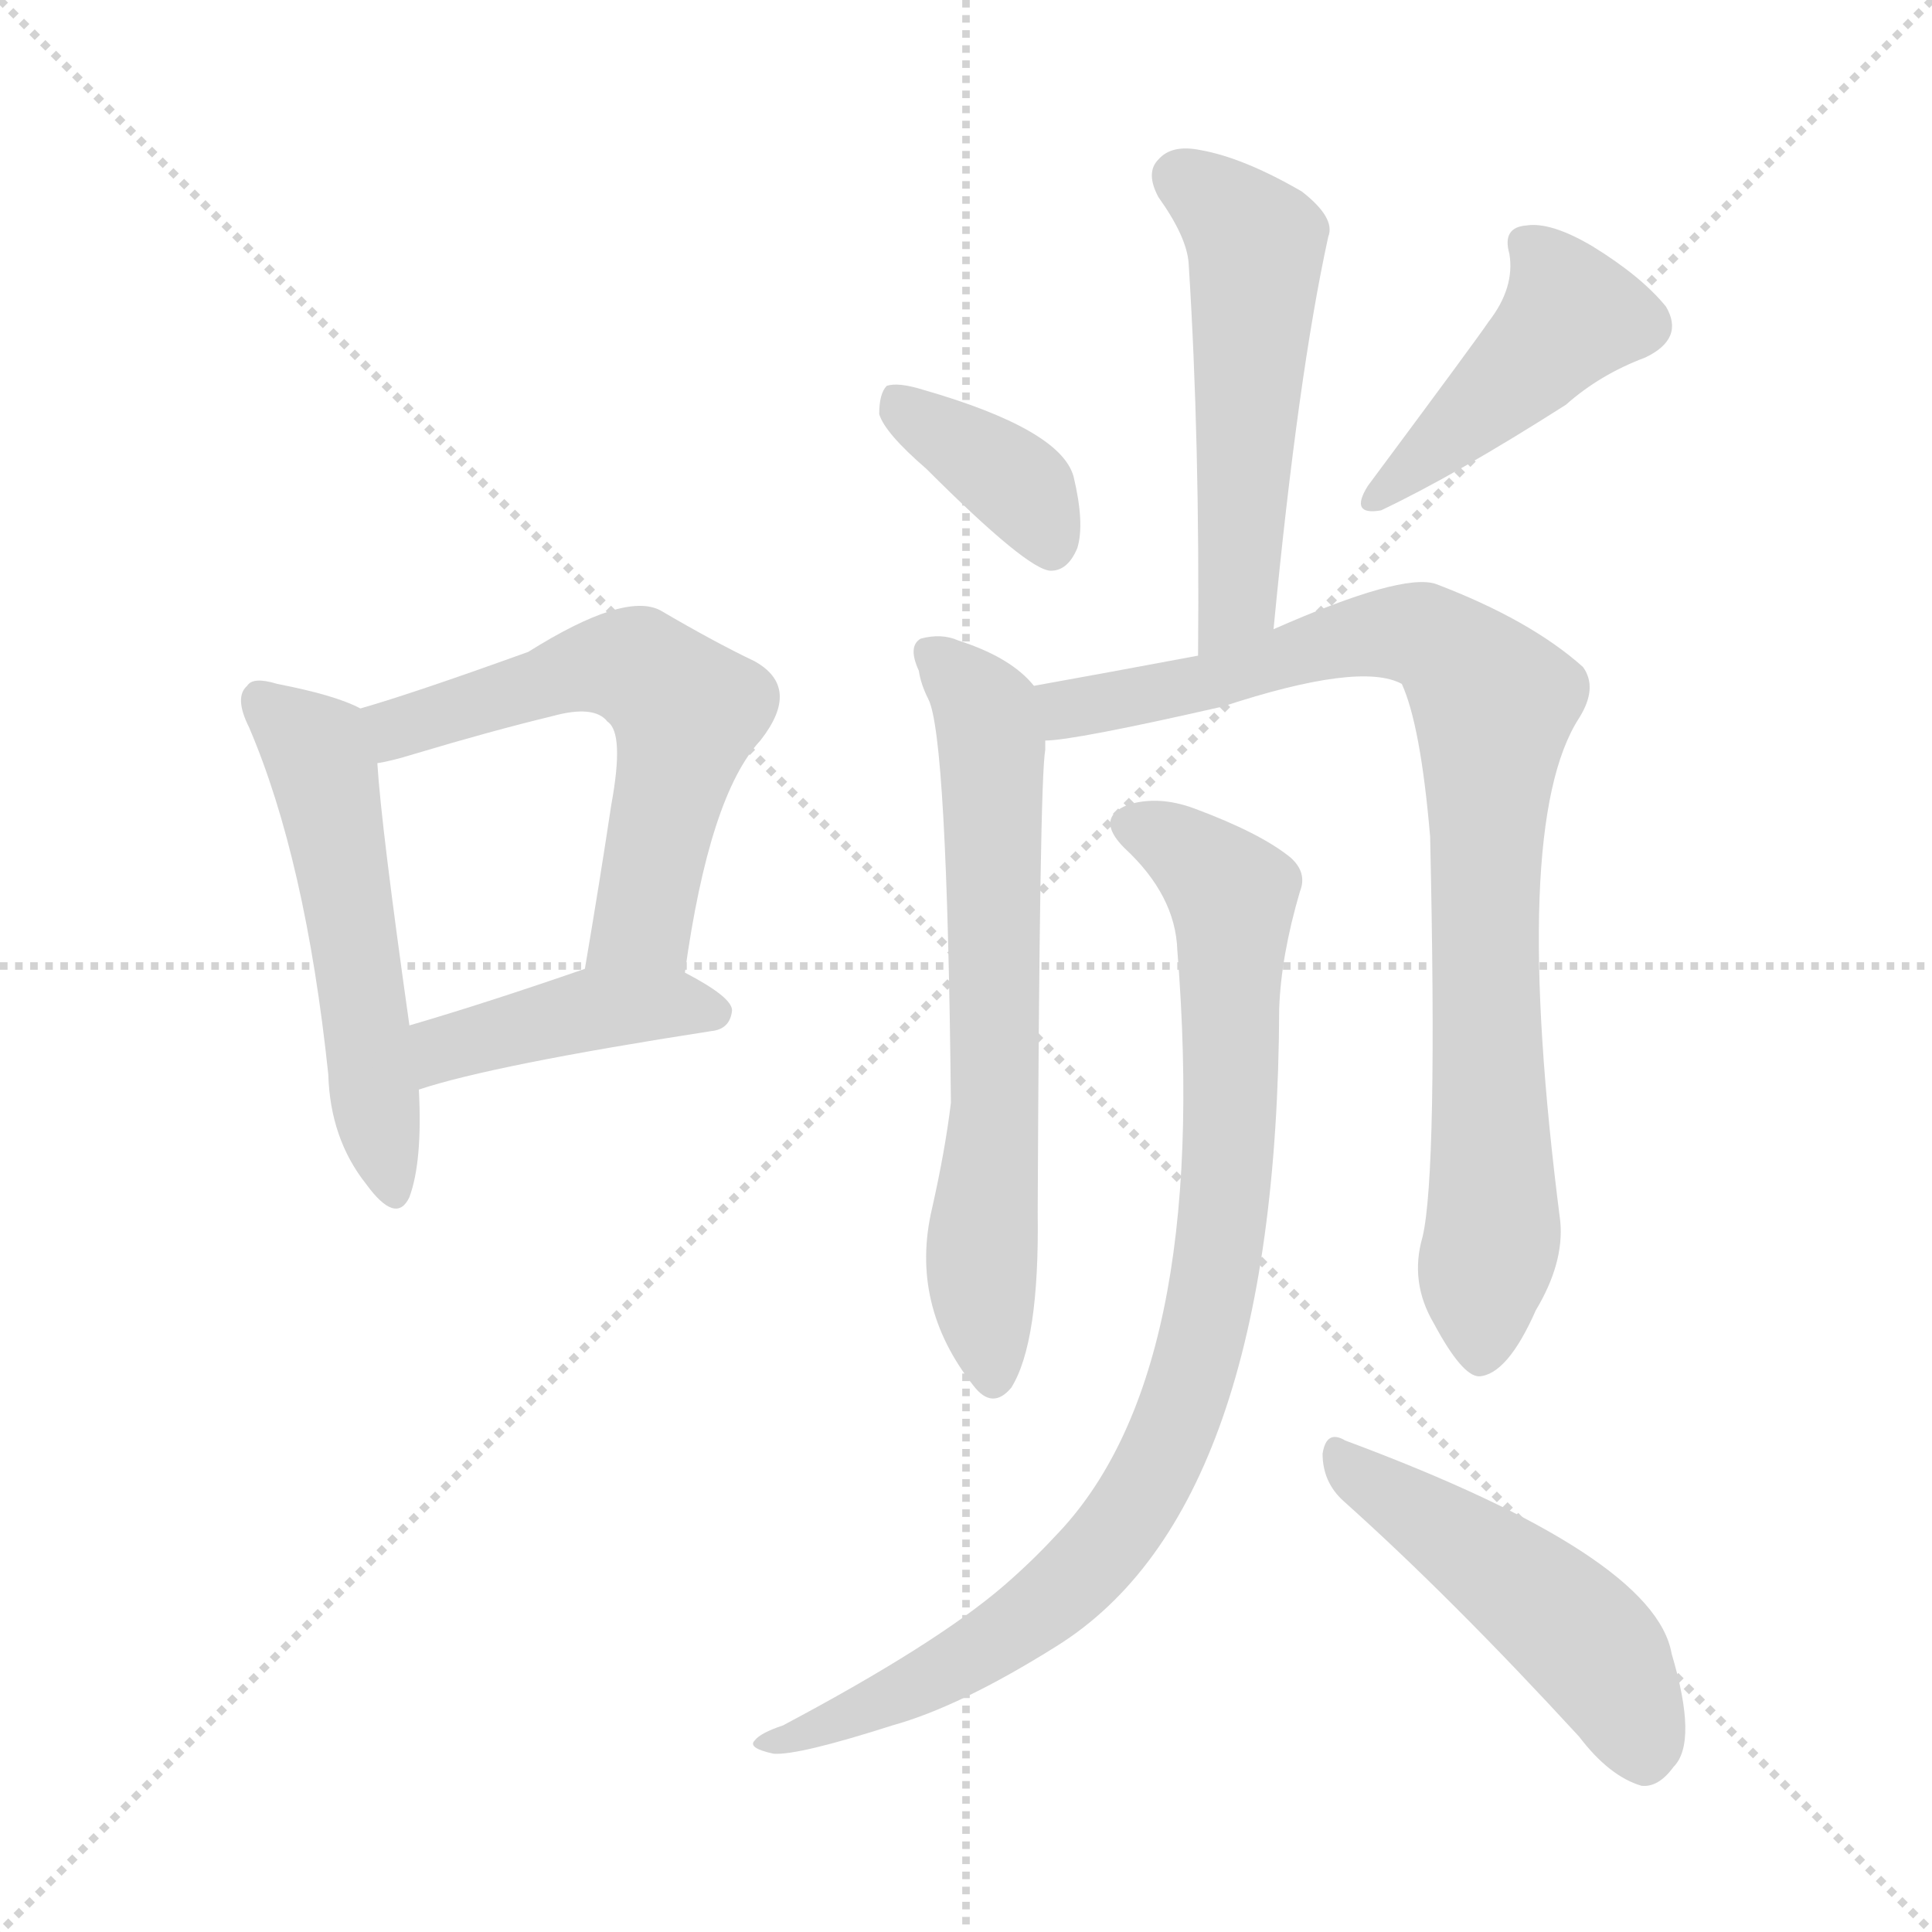 <svg version="1.1" viewBox="0 0 1024 1024" xmlns="http://www.w3.org/2000/svg">
  <g stroke="lightgray" stroke-dasharray="1,1" stroke-width="1" transform="scale(4, 4)">
    <line x1="0" y1="0" x2="256" y2="256"></line>
    <line x1="256" y1="0" x2="0" y2="256"></line>
    <line x1="128" y1="0" x2="128" y2="256"></line>
    <line x1="0" y1="128" x2="256" y2="128"></line>
  </g>
<g transform="scale(1, -1) translate(0, -900)">
   <style type="text/css">
    @keyframes keyframes0 {
      from {
       stroke: blue;
       stroke-dashoffset: 528;
       stroke-width: 128;
       }
       63% {
       animation-timing-function: step-end;
       stroke: blue;
       stroke-dashoffset: 0;
       stroke-width: 128;
       }
       to {
       stroke: black;
       stroke-width: 1024;
       }
       }
       #make-me-a-hanzi-animation-0 {
         animation: keyframes0 0.68s both;
         animation-delay: 0s;
         animation-timing-function: linear;
       }
    @keyframes keyframes1 {
      from {
       stroke: blue;
       stroke-dashoffset: 580;
       stroke-width: 128;
       }
       65% {
       animation-timing-function: step-end;
       stroke: blue;
       stroke-dashoffset: 0;
       stroke-width: 128;
       }
       to {
       stroke: black;
       stroke-width: 1024;
       }
       }
       #make-me-a-hanzi-animation-1 {
         animation: keyframes1 0.722s both;
         animation-delay: 0.68s;
         animation-timing-function: linear;
       }
    @keyframes keyframes2 {
      from {
       stroke: blue;
       stroke-dashoffset: 421;
       stroke-width: 128;
       }
       58% {
       animation-timing-function: step-end;
       stroke: blue;
       stroke-dashoffset: 0;
       stroke-width: 128;
       }
       to {
       stroke: black;
       stroke-width: 1024;
       }
       }
       #make-me-a-hanzi-animation-2 {
         animation: keyframes2 0.593s both;
         animation-delay: 1.402s;
         animation-timing-function: linear;
       }
    @keyframes keyframes3 {
      from {
       stroke: blue;
       stroke-dashoffset: 524;
       stroke-width: 128;
       }
       63% {
       animation-timing-function: step-end;
       stroke: blue;
       stroke-dashoffset: 0;
       stroke-width: 128;
       }
       to {
       stroke: black;
       stroke-width: 1024;
       }
       }
       #make-me-a-hanzi-animation-3 {
         animation: keyframes3 0.676s both;
         animation-delay: 1.994s;
         animation-timing-function: linear;
       }
    @keyframes keyframes4 {
      from {
       stroke: blue;
       stroke-dashoffset: 374;
       stroke-width: 128;
       }
       55% {
       animation-timing-function: step-end;
       stroke: blue;
       stroke-dashoffset: 0;
       stroke-width: 128;
       }
       to {
       stroke: black;
       stroke-width: 1024;
       }
       }
       #make-me-a-hanzi-animation-4 {
         animation: keyframes4 0.554s both;
         animation-delay: 2.671s;
         animation-timing-function: linear;
       }
    @keyframes keyframes5 {
      from {
       stroke: blue;
       stroke-dashoffset: 441;
       stroke-width: 128;
       }
       59% {
       animation-timing-function: step-end;
       stroke: blue;
       stroke-dashoffset: 0;
       stroke-width: 128;
       }
       to {
       stroke: black;
       stroke-width: 1024;
       }
       }
       #make-me-a-hanzi-animation-5 {
         animation: keyframes5 0.609s both;
         animation-delay: 3.225s;
         animation-timing-function: linear;
       }
    @keyframes keyframes6 {
      from {
       stroke: blue;
       stroke-dashoffset: 652;
       stroke-width: 128;
       }
       68% {
       animation-timing-function: step-end;
       stroke: blue;
       stroke-dashoffset: 0;
       stroke-width: 128;
       }
       to {
       stroke: black;
       stroke-width: 1024;
       }
       }
       #make-me-a-hanzi-animation-6 {
         animation: keyframes6 0.781s both;
         animation-delay: 3.834s;
         animation-timing-function: linear;
       }
    @keyframes keyframes7 {
      from {
       stroke: blue;
       stroke-dashoffset: 861;
       stroke-width: 128;
       }
       74% {
       animation-timing-function: step-end;
       stroke: blue;
       stroke-dashoffset: 0;
       stroke-width: 128;
       }
       to {
       stroke: black;
       stroke-width: 1024;
       }
       }
       #make-me-a-hanzi-animation-7 {
         animation: keyframes7 0.951s both;
         animation-delay: 4.615s;
         animation-timing-function: linear;
       }
    @keyframes keyframes8 {
      from {
       stroke: blue;
       stroke-dashoffset: 891;
       stroke-width: 128;
       }
       74% {
       animation-timing-function: step-end;
       stroke: blue;
       stroke-dashoffset: 0;
       stroke-width: 128;
       }
       to {
       stroke: black;
       stroke-width: 1024;
       }
       }
       #make-me-a-hanzi-animation-8 {
         animation: keyframes8 0.975s both;
         animation-delay: 5.565s;
         animation-timing-function: linear;
       }
    @keyframes keyframes9 {
      from {
       stroke: blue;
       stroke-dashoffset: 483;
       stroke-width: 128;
       }
       61% {
       animation-timing-function: step-end;
       stroke: blue;
       stroke-dashoffset: 0;
       stroke-width: 128;
       }
       to {
       stroke: black;
       stroke-width: 1024;
       }
       }
       #make-me-a-hanzi-animation-9 {
         animation: keyframes9 0.643s both;
         animation-delay: 6.54s;
         animation-timing-function: linear;
       }
</style>
<path d="M 191.0 524.5 Q 178.0 531.5 147.0 537.5 Q 134.0 541.5 131.0 536.5 Q 124.0 530.5 132.0 514.5 Q 162.0 444.5 174.0 330.5 Q 175.0 296.5 194.0 272.5 Q 210.0 250.5 217.0 265.5 Q 224.0 284.5 222.0 322.5 L 217.0 356.5 Q 202.0 462.5 200.0 495.5 C 198.0 521.5 198.0 521.5 191.0 524.5 Z" fill="lightgray"></path> 
<path d="M 363.0 384.5 Q 376.0 478.5 403.0 507.5 Q 425.0 535.5 400.0 549.5 Q 379.0 559.5 350.0 576.5 Q 331.0 586.5 280.0 554.5 Q 219.0 532.5 191.0 524.5 C 162.0 515.5 171.0 489.5 200.0 495.5 Q 207.0 496.5 220.0 500.5 Q 260.0 512.5 293.0 520.5 Q 315.0 526.5 322.0 517.5 Q 331.0 511.5 324.0 473.5 Q 318.0 433.5 310.0 386.5 C 305.0 356.5 359.0 354.5 363.0 384.5 Z" fill="lightgray"></path> 
<path d="M 222.0 322.5 Q 261.0 335.5 377.0 353.5 Q 387.0 354.5 388.0 364.5 Q 388.0 371.5 363.0 384.5 C 340.0 396.5 338.0 396.5 310.0 386.5 Q 258.0 368.5 217.0 356.5 C 188.0 348.5 193.0 313.5 222.0 322.5 Z" fill="lightgray"></path> 
<path d="M 675.0 566.5 Q 688.0 701.5 704.0 774.5 Q 708.0 784.5 690.0 798.5 Q 659.0 816.5 636.0 820.5 Q 621.0 823.5 614.0 815.5 Q 607.0 808.5 614.0 795.5 Q 629.0 774.5 630.0 760.5 Q 636.0 666.5 635.0 552.5 C 635.0 522.5 672.0 536.5 675.0 566.5 Z" fill="lightgray"></path> 
<path d="M 491.0 651.5 Q 545.0 597.5 557.0 597.5 Q 566.0 597.5 571.0 609.5 Q 575.0 622.5 569.0 647.5 Q 562.0 672.5 489.0 693.5 Q 476.0 697.5 470.0 695.5 Q 466.0 691.5 466.0 680.5 Q 469.0 670.5 491.0 651.5 Z" fill="lightgray"></path> 
<path d="M 789.0 729.5 Q 783.0 720.5 725.0 642.5 Q 715.0 626.5 732.0 629.5 Q 772.0 648.5 830.0 685.5 Q 848.0 701.5 872.0 710.5 Q 893.0 720.5 883.0 737.5 Q 870.0 753.5 844.0 769.5 Q 822.0 782.5 809.0 780.5 Q 796.0 779.5 800.0 765.5 Q 803.0 747.5 789.0 729.5 Z" fill="lightgray"></path> 
<path d="M 548.0 536.5 Q 536.0 551.5 508.0 560.5 Q 499.0 564.5 488.0 561.5 Q 481.0 557.5 487.0 544.5 Q 488.0 537.5 492.0 529.5 Q 502.0 510.5 504.0 315.5 Q 501.0 290.5 494.0 259.5 Q 482.0 208.5 516.0 165.5 Q 526.0 152.5 536.0 164.5 Q 551.0 188.5 550.0 257.5 Q 551.0 486.5 554.0 502.5 Q 554.0 505.5 554.0 507.5 C 555.0 529.5 555.0 529.5 548.0 536.5 Z" fill="lightgray"></path> 
<path d="M 754.0 244.5 Q 747.0 220.5 760.0 198.5 Q 775.0 170.5 784.0 170.5 Q 799.0 171.5 814.0 205.5 Q 829.0 230.5 827.0 252.5 Q 800.0 462.5 837.0 519.5 Q 847.0 535.5 839.0 546.5 Q 811.0 571.5 761.0 590.5 Q 743.0 596.5 675.0 566.5 L 635.0 552.5 Q 587.0 543.5 548.0 536.5 C 518.0 531.5 524.0 503.5 554.0 507.5 Q 569.0 507.5 648.0 525.5 Q 721.0 549.5 743.0 537.5 Q 753.0 515.5 758.0 456.5 Q 762.0 278.5 754.0 244.5 Z" fill="lightgray"></path> 
<path d="M 624.0 396.5 Q 642.0 170.5 559.0 85.5 Q 547.0 72.5 532.0 59.5 Q 496.0 28.5 415.0 -14.5 Q 403.0 -18.5 400.0 -22.5 Q 396.0 -26.5 410.0 -29.5 Q 423.0 -30.5 473.0 -14.5 Q 509.0 -4.5 560.0 27.5 Q 677.0 100.5 678.0 365.5 Q 679.0 393.5 689.0 427.5 Q 693.0 437.5 684.0 445.5 Q 668.0 458.5 633.0 471.5 Q 614.0 478.5 598.0 473.5 Q 580.0 466.5 596.0 450.5 Q 623.0 425.5 624.0 396.5 Z" fill="lightgray"></path> 
<path d="M 712.0 104.5 Q 769.0 53.5 837.0 -20.5 Q 853.0 -41.5 870.0 -46.5 Q 879.0 -47.5 887.0 -36.5 Q 900.0 -23.5 886.0 23.5 Q 877.0 75.5 713.0 136.5 Q 703.0 142.5 701.0 129.5 Q 701.0 114.5 712.0 104.5 Z" fill="lightgray"></path> 
      <clipPath id="make-me-a-hanzi-clip-0">
      <path d="M 191.0 524.5 Q 178.0 531.5 147.0 537.5 Q 134.0 541.5 131.0 536.5 Q 124.0 530.5 132.0 514.5 Q 162.0 444.5 174.0 330.5 Q 175.0 296.5 194.0 272.5 Q 210.0 250.5 217.0 265.5 Q 224.0 284.5 222.0 322.5 L 217.0 356.5 Q 202.0 462.5 200.0 495.5 C 198.0 521.5 198.0 521.5 191.0 524.5 Z" fill="lightgray"></path>
      </clipPath>
      <path clip-path="url(#make-me-a-hanzi-clip-0)" d="M 138.0 528.5 L 171.0 494.5 L 206.0 272.5 " fill="none" id="make-me-a-hanzi-animation-0" stroke-dasharray="400 800" stroke-linecap="round"></path>

      <clipPath id="make-me-a-hanzi-clip-1">
      <path d="M 363.0 384.5 Q 376.0 478.5 403.0 507.5 Q 425.0 535.5 400.0 549.5 Q 379.0 559.5 350.0 576.5 Q 331.0 586.5 280.0 554.5 Q 219.0 532.5 191.0 524.5 C 162.0 515.5 171.0 489.5 200.0 495.5 Q 207.0 496.5 220.0 500.5 Q 260.0 512.5 293.0 520.5 Q 315.0 526.5 322.0 517.5 Q 331.0 511.5 324.0 473.5 Q 318.0 433.5 310.0 386.5 C 305.0 356.5 359.0 354.5 363.0 384.5 Z" fill="lightgray"></path>
      </clipPath>
      <path clip-path="url(#make-me-a-hanzi-clip-1)" d="M 198.0 518.5 L 212.0 514.5 L 318.0 547.5 L 341.0 544.5 L 364.0 523.5 L 341.0 411.5 L 317.0 393.5 " fill="none" id="make-me-a-hanzi-animation-1" stroke-dasharray="452 904" stroke-linecap="round"></path>

      <clipPath id="make-me-a-hanzi-clip-2">
      <path d="M 222.0 322.5 Q 261.0 335.5 377.0 353.5 Q 387.0 354.5 388.0 364.5 Q 388.0 371.5 363.0 384.5 C 340.0 396.5 338.0 396.5 310.0 386.5 Q 258.0 368.5 217.0 356.5 C 188.0 348.5 193.0 313.5 222.0 322.5 Z" fill="lightgray"></path>
      </clipPath>
      <path clip-path="url(#make-me-a-hanzi-clip-2)" d="M 225.0 328.5 L 240.0 345.5 L 309.0 364.5 L 356.0 367.5 L 379.0 362.5 " fill="none" id="make-me-a-hanzi-animation-2" stroke-dasharray="293 586" stroke-linecap="round"></path>

      <clipPath id="make-me-a-hanzi-clip-3">
      <path d="M 675.0 566.5 Q 688.0 701.5 704.0 774.5 Q 708.0 784.5 690.0 798.5 Q 659.0 816.5 636.0 820.5 Q 621.0 823.5 614.0 815.5 Q 607.0 808.5 614.0 795.5 Q 629.0 774.5 630.0 760.5 Q 636.0 666.5 635.0 552.5 C 635.0 522.5 672.0 536.5 675.0 566.5 Z" fill="lightgray"></path>
      </clipPath>
      <path clip-path="url(#make-me-a-hanzi-clip-3)" d="M 626.0 805.5 L 656.0 782.5 L 666.0 764.5 L 656.0 582.5 L 640.0 560.5 " fill="none" id="make-me-a-hanzi-animation-3" stroke-dasharray="396 792" stroke-linecap="round"></path>

      <clipPath id="make-me-a-hanzi-clip-4">
      <path d="M 491.0 651.5 Q 545.0 597.5 557.0 597.5 Q 566.0 597.5 571.0 609.5 Q 575.0 622.5 569.0 647.5 Q 562.0 672.5 489.0 693.5 Q 476.0 697.5 470.0 695.5 Q 466.0 691.5 466.0 680.5 Q 469.0 670.5 491.0 651.5 Z" fill="lightgray"></path>
      </clipPath>
      <path clip-path="url(#make-me-a-hanzi-clip-4)" d="M 474.0 686.5 L 543.0 639.5 L 557.0 608.5 " fill="none" id="make-me-a-hanzi-animation-4" stroke-dasharray="246 492" stroke-linecap="round"></path>

      <clipPath id="make-me-a-hanzi-clip-5">
      <path d="M 789.0 729.5 Q 783.0 720.5 725.0 642.5 Q 715.0 626.5 732.0 629.5 Q 772.0 648.5 830.0 685.5 Q 848.0 701.5 872.0 710.5 Q 893.0 720.5 883.0 737.5 Q 870.0 753.5 844.0 769.5 Q 822.0 782.5 809.0 780.5 Q 796.0 779.5 800.0 765.5 Q 803.0 747.5 789.0 729.5 Z" fill="lightgray"></path>
      </clipPath>
      <path clip-path="url(#make-me-a-hanzi-clip-5)" d="M 808.0 770.5 L 826.0 750.5 L 833.0 732.5 L 753.0 654.5 L 738.0 648.5 L 734.0 638.5 " fill="none" id="make-me-a-hanzi-animation-5" stroke-dasharray="313 626" stroke-linecap="round"></path>

      <clipPath id="make-me-a-hanzi-clip-6">
      <path d="M 548.0 536.5 Q 536.0 551.5 508.0 560.5 Q 499.0 564.5 488.0 561.5 Q 481.0 557.5 487.0 544.5 Q 488.0 537.5 492.0 529.5 Q 502.0 510.5 504.0 315.5 Q 501.0 290.5 494.0 259.5 Q 482.0 208.5 516.0 165.5 Q 526.0 152.5 536.0 164.5 Q 551.0 188.5 550.0 257.5 Q 551.0 486.5 554.0 502.5 Q 554.0 505.5 554.0 507.5 C 555.0 529.5 555.0 529.5 548.0 536.5 Z" fill="lightgray"></path>
      </clipPath>
      <path clip-path="url(#make-me-a-hanzi-clip-6)" d="M 494.0 553.5 L 519.0 528.5 L 526.0 504.5 L 528.0 298.5 L 520.0 236.5 L 526.0 169.5 " fill="none" id="make-me-a-hanzi-animation-6" stroke-dasharray="524 1048" stroke-linecap="round"></path>

      <clipPath id="make-me-a-hanzi-clip-7">
      <path d="M 754.0 244.5 Q 747.0 220.5 760.0 198.5 Q 775.0 170.5 784.0 170.5 Q 799.0 171.5 814.0 205.5 Q 829.0 230.5 827.0 252.5 Q 800.0 462.5 837.0 519.5 Q 847.0 535.5 839.0 546.5 Q 811.0 571.5 761.0 590.5 Q 743.0 596.5 675.0 566.5 L 635.0 552.5 Q 587.0 543.5 548.0 536.5 C 518.0 531.5 524.0 503.5 554.0 507.5 Q 569.0 507.5 648.0 525.5 Q 721.0 549.5 743.0 537.5 Q 753.0 515.5 758.0 456.5 Q 762.0 278.5 754.0 244.5 Z" fill="lightgray"></path>
      </clipPath>
      <path clip-path="url(#make-me-a-hanzi-clip-7)" d="M 557.0 515.5 L 566.0 524.5 L 633.0 534.5 L 692.0 556.5 L 743.0 564.5 L 759.0 561.5 L 790.0 530.5 L 786.0 398.5 L 792.0 257.5 L 785.0 181.5 " fill="none" id="make-me-a-hanzi-animation-7" stroke-dasharray="733 1466" stroke-linecap="round"></path>

      <clipPath id="make-me-a-hanzi-clip-8">
      <path d="M 624.0 396.5 Q 642.0 170.5 559.0 85.5 Q 547.0 72.5 532.0 59.5 Q 496.0 28.5 415.0 -14.5 Q 403.0 -18.5 400.0 -22.5 Q 396.0 -26.5 410.0 -29.5 Q 423.0 -30.5 473.0 -14.5 Q 509.0 -4.5 560.0 27.5 Q 677.0 100.5 678.0 365.5 Q 679.0 393.5 689.0 427.5 Q 693.0 437.5 684.0 445.5 Q 668.0 458.5 633.0 471.5 Q 614.0 478.5 598.0 473.5 Q 580.0 466.5 596.0 450.5 Q 623.0 425.5 624.0 396.5 Z" fill="lightgray"></path>
      </clipPath>
      <path clip-path="url(#make-me-a-hanzi-clip-8)" d="M 600.0 461.5 L 622.0 453.5 L 653.0 425.5 L 649.0 252.5 L 640.0 200.5 L 617.0 129.5 L 584.0 78.5 L 541.0 39.5 L 460.0 -6.5 L 406.0 -24.5 " fill="none" id="make-me-a-hanzi-animation-8" stroke-dasharray="763 1526" stroke-linecap="round"></path>

      <clipPath id="make-me-a-hanzi-clip-9">
      <path d="M 712.0 104.5 Q 769.0 53.5 837.0 -20.5 Q 853.0 -41.5 870.0 -46.5 Q 879.0 -47.5 887.0 -36.5 Q 900.0 -23.5 886.0 23.5 Q 877.0 75.5 713.0 136.5 Q 703.0 142.5 701.0 129.5 Q 701.0 114.5 712.0 104.5 Z" fill="lightgray"></path>
      </clipPath>
      <path clip-path="url(#make-me-a-hanzi-clip-9)" d="M 712.0 124.5 L 837.0 33.5 L 858.0 5.5 L 871.0 -29.5 " fill="none" id="make-me-a-hanzi-animation-9" stroke-dasharray="355 710" stroke-linecap="round"></path>

</g>
</svg>
